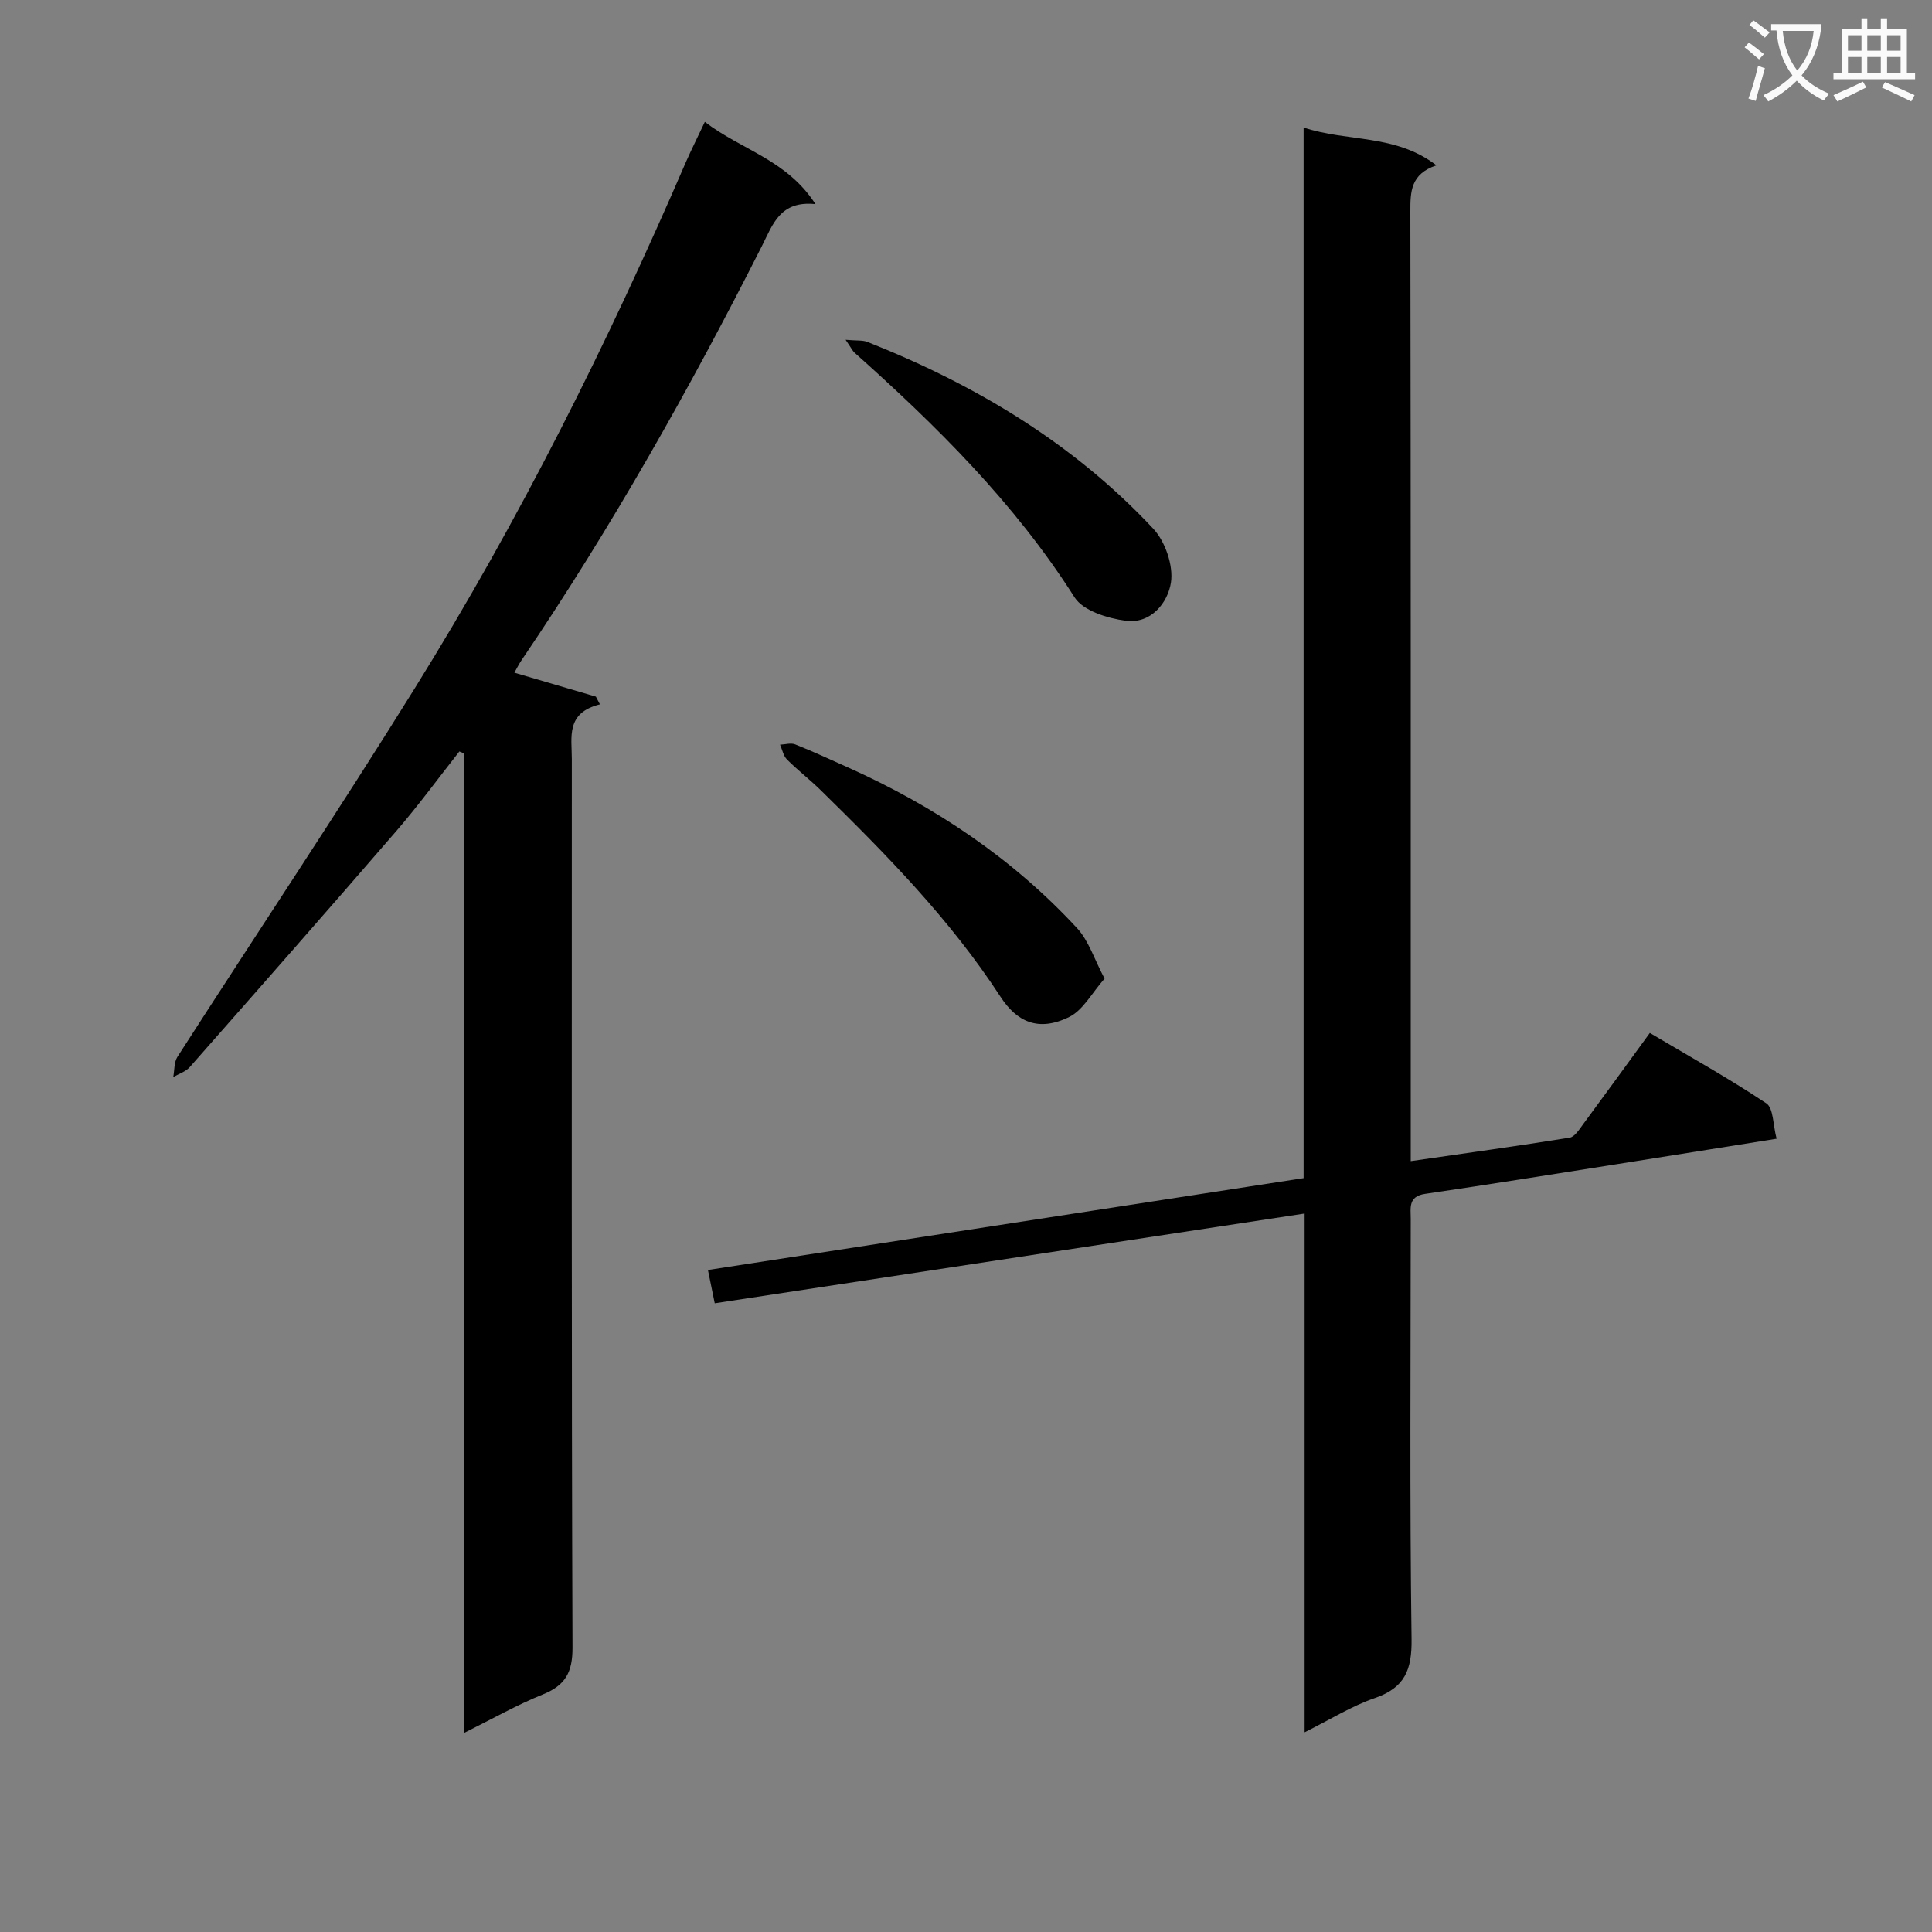 <svg enable-background="new 0 0 400 400" viewBox="0 0 400 400" xmlns="http://www.w3.org/2000/svg"><rect x="0" y="0" width="400" height="400" fill="#808080" stroke="none"/><path d="m362.1 8.8c1.1.8 2.1 1.6 3.1 2.4l-1 1.1c-1.3-1.1-2.3-2-3-2.5zm1.9 4.8c.5.2.9.4 1.4.5-.6 2.3-1.3 4.5-1.9 6.8l-1.5-.5c.8-2.1 1.4-4.3 2-6.8zm-1-9.4c1.3.9 2.4 1.8 3.4 2.5l-1 1.1c-1.4-1.2-2.4-2.1-3.2-2.6zm3.7 2.2v-1.4h10.3v1.2c-.5 3.6-1.8 6.8-4 9.4 1.5 1.6 3.4 2.8 5.7 3.8-.3.4-.7.8-1.1 1.4-2.3-1.1-4.1-2.5-5.6-4.1-1.6 1.6-3.6 3.1-5.9 4.3-.3-.5-.7-.9-1-1.3 2.4-1.1 4.4-2.5 6-4.1-1.9-2.5-3-5.6-3.3-9.3h-1.1zm8.8 0h-6.4c.3 3.3 1.3 6 3 8.2 2-2.3 3.1-5.1 3.4-8.2z" fill="#fafafb"/><path d="m385.3 3.8h1.3v2.2h2.8v-2.2h1.3v2.2h4.1v9.1h1.7v1.3h-16.9v-1.3h1.7v-9.1h4.1v-2.2zm.4 13.1.7 1.2c-1.8.9-3.8 1.9-6 2.9-.2-.4-.5-.8-.8-1.3 2.3-1 4.3-1.9 6.1-2.8zm-3.1-6.4h2.8v-3.2h-2.8zm0 4.6h2.8v-3.3h-2.8zm4-4.6h2.8v-3.2h-2.8zm0 4.6h2.8v-3.3h-2.8zm3.7 1.9c2.1.9 4.1 1.8 6.1 2.7l-.7 1.3c-2.2-1.1-4.2-2-6.1-2.9zm3.2-9.7h-2.8v3.2h2.8zm-2.8 7.8h2.8v-3.3h-2.8z" fill="#fafafb"/><g fill="#010000"><path d="m146.57 262.94c41.35-6.38 82.14-12.67 123.33-19.02 0-72.39 0-144.48 0-217.52 9.2 3.05 18.94 1.28 27.5 7.83-5.35 1.79-5.41 5.44-5.4 9.61.11 63.31.08 126.62.08 189.94v6.62c11.34-1.64 22.14-3.13 32.9-4.86 1.04-.17 1.97-1.67 2.73-2.7 4.55-6.15 9.04-12.35 13.87-18.98 8.09 4.8 16.31 9.37 24.12 14.57 1.5 1 1.36 4.45 2.13 7.33-11.54 1.84-22.47 3.6-33.41 5.32-13.12 2.07-26.24 4.17-39.38 6.1-3.53.52-2.96 2.92-2.96 5.19-.01 28.99-.23 57.98.17 86.97.09 6.39-1.4 10.09-7.61 12.23-4.79 1.65-9.19 4.42-14.53 7.08 0-36.1 0-71.45 0-107.4-40.95 6.23-81.23 12.36-122.13 18.58-.42-2.05-.86-4.19-1.41-6.89z"/><path d="m145.93 25.23c7.5 5.79 16.96 7.8 22.9 17.03-7.33-.77-8.83 4.22-11.05 8.61-14.95 29.56-31.19 58.38-49.8 85.82-.55.8-.97 1.69-1.49 2.58 5.78 1.7 11.33 3.33 16.88 4.96.28.53.56 1.07.84 1.6-7.1 1.75-5.82 6.79-5.82 11.34 0 61.32-.08 122.64.14 183.96.02 5.16-1.51 7.81-6.15 9.69-5.35 2.16-10.41 5.04-16.26 7.94 0-68.05 0-135.4 0-202.75-.34-.14-.67-.29-1.01-.43-4.35 5.52-8.5 11.21-13.09 16.52-14.14 16.37-28.43 32.6-42.73 48.83-.84.95-2.26 1.39-3.42 2.06.27-1.4.15-3.06.86-4.17 16.37-25.48 33.21-50.67 49.19-76.39 21.63-34.79 39.9-71.37 56.13-108.97 1.13-2.56 2.38-5.05 3.88-8.23z"/><path d="m175.07 70.35c2.33.21 3.53.05 4.51.44 22.37 8.86 42.67 21 59.19 38.67 2.49 2.66 4.19 7.64 3.66 11.15-.64 4.17-4.14 8.61-9.36 7.91-3.76-.5-8.82-2.06-10.6-4.86-12.39-19.5-28.54-35.47-45.6-50.69-.34-.31-.54-.78-1.8-2.62z"/><path d="m228.69 202.61c-2.64 2.98-4.45 6.53-7.32 7.94-6.44 3.17-10.89.94-14.22-4.17-10.44-16.04-23.68-29.5-37.21-42.76-2.25-2.21-4.77-4.14-7-6.37-.75-.75-.97-2.03-1.44-3.07 1.05-.04 2.24-.42 3.14-.06 3.7 1.47 7.31 3.15 10.95 4.78 17.94 8.05 34.02 18.8 47.41 33.27 2.42 2.62 3.56 6.43 5.69 10.44z"/></g></svg>